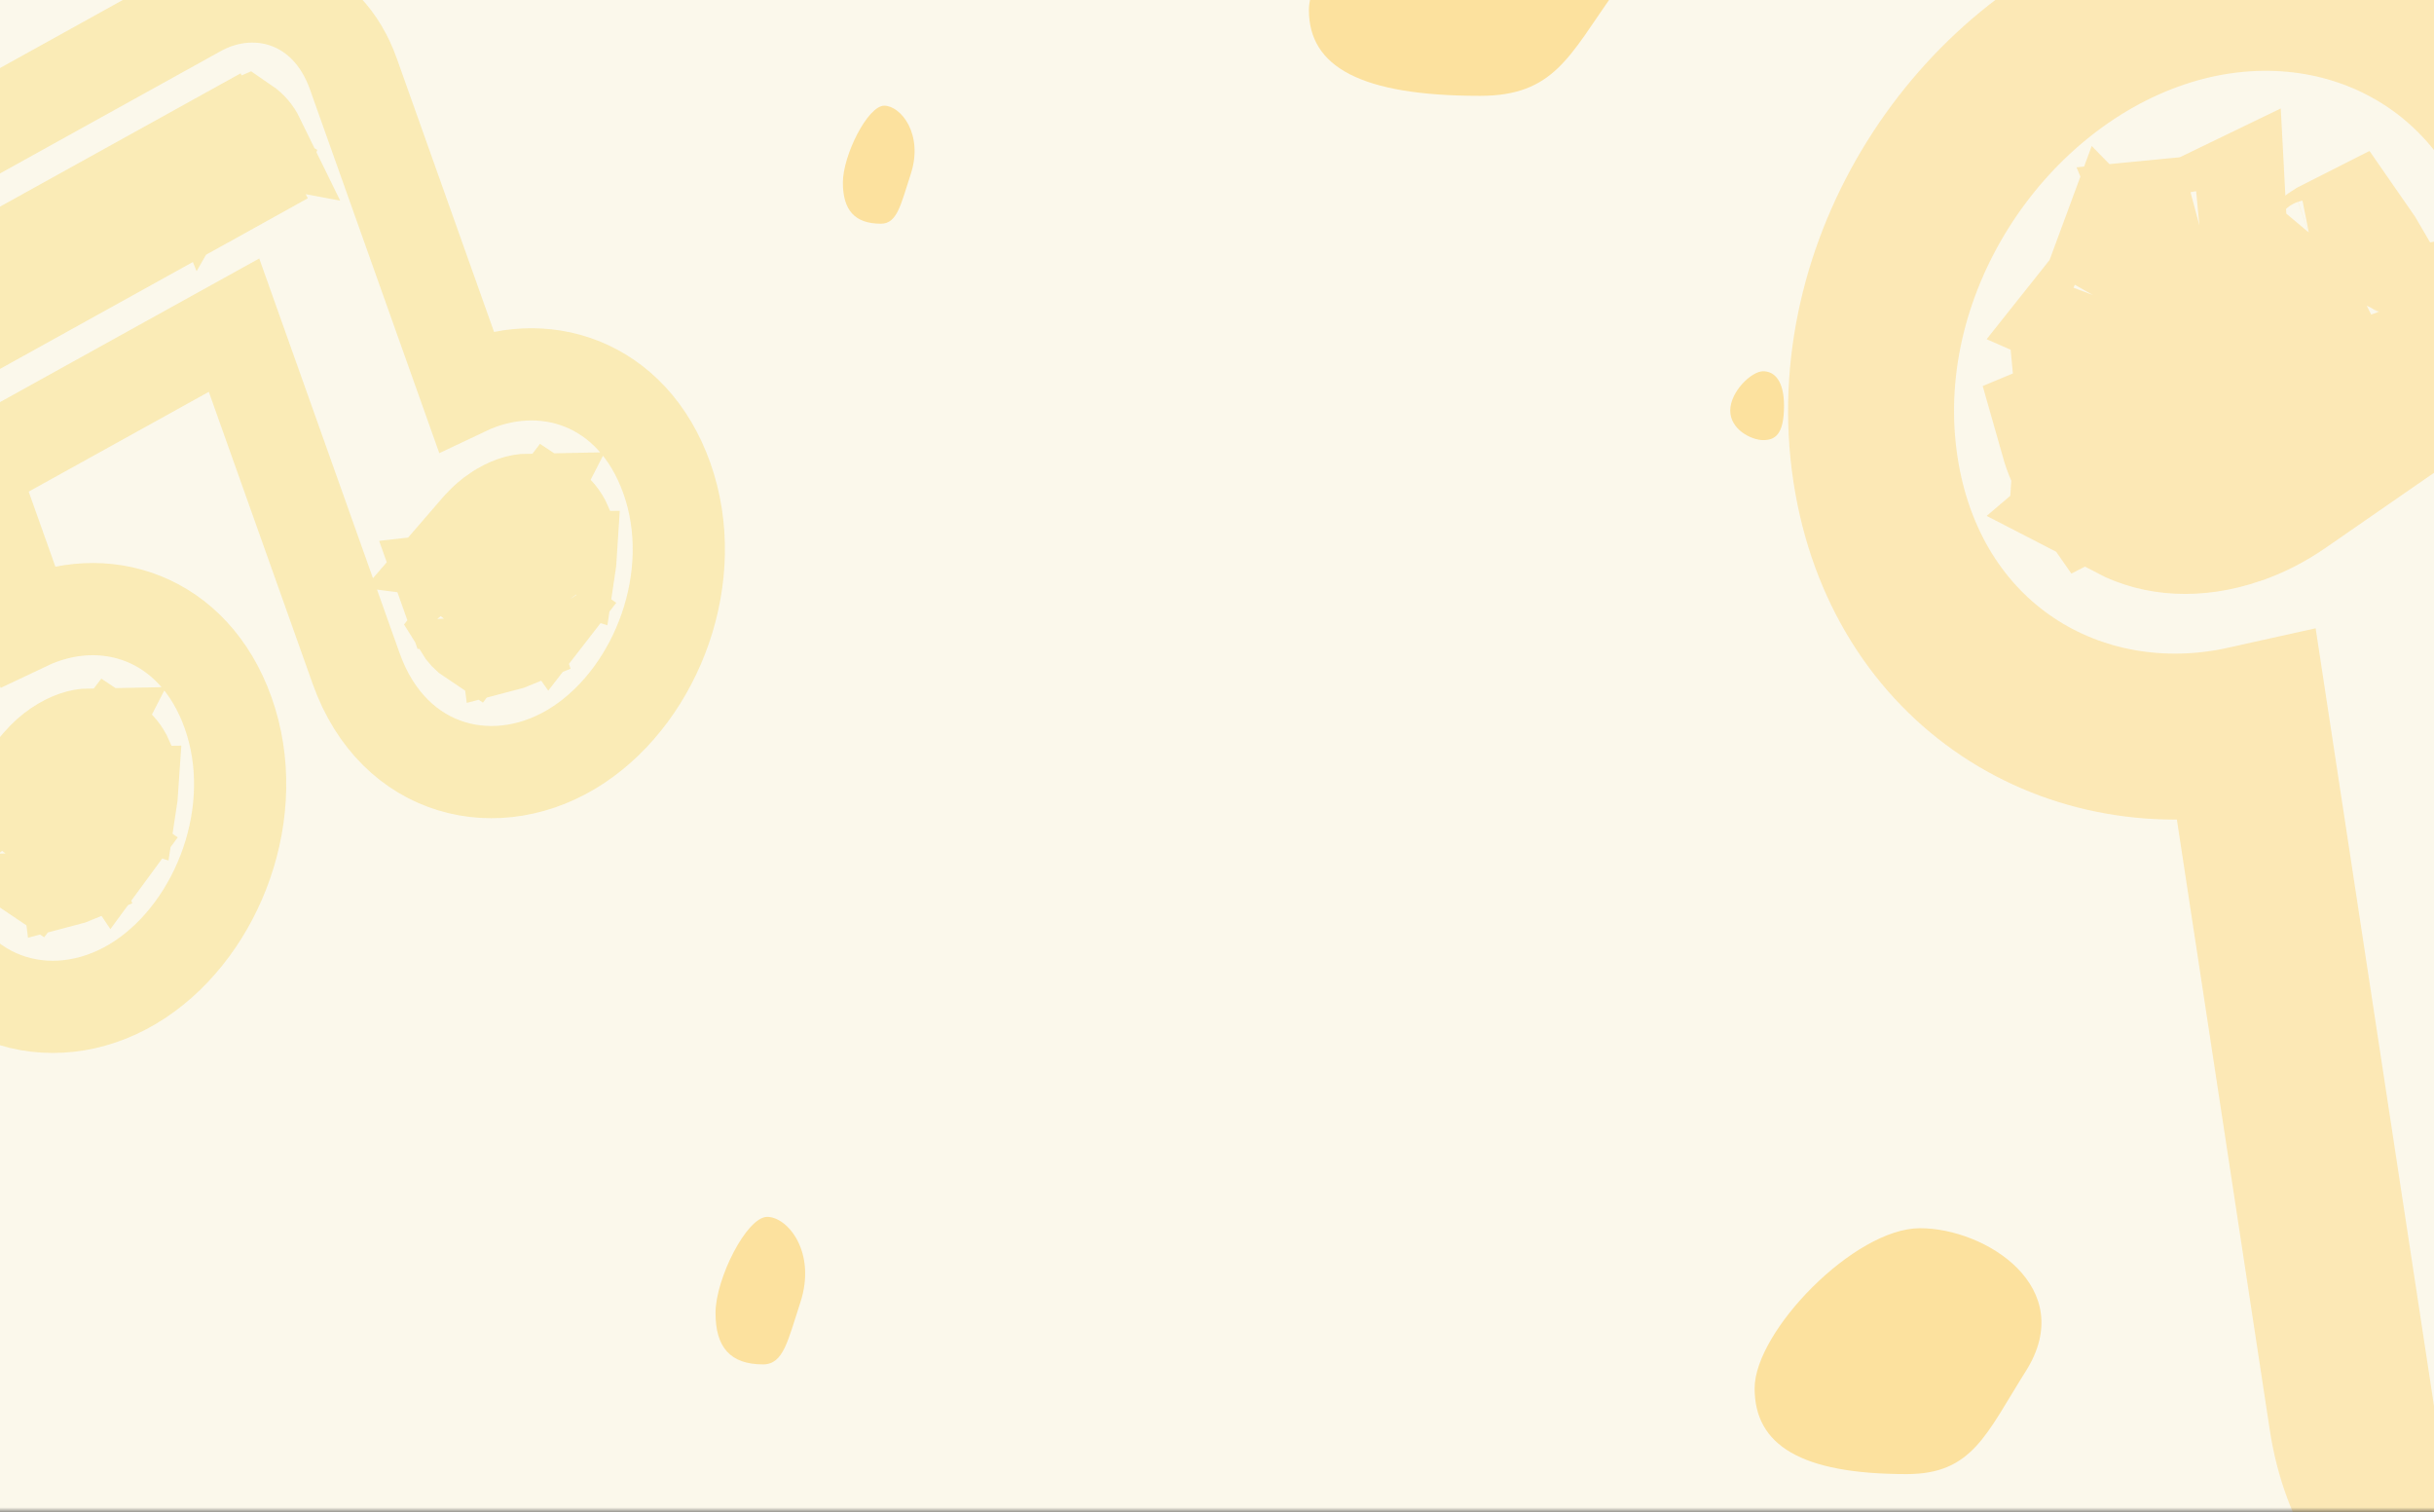 <svg width="264" height="164" viewBox="0 0 264 164" fill="none" xmlns="http://www.w3.org/2000/svg">
<rect x="0" y="0" width="264" height="164" fill="#333333" stroke="none"/>
<mask id="mask0_15287_43715" style="mask-type:alpha" maskUnits="userSpaceOnUse" x="-34" y="-4" width="350" height="169">
<path d="M-34 -3.471H316V164.004H-34V-3.471Z" fill="#FFEBD5"/>
</mask>
<g mask="url(#mask0_15287_43715)">
<path d="M-36.918 -10.935H319.888V180.007H-36.918V-10.935Z" fill="#FBF8EB"/>
<path d="M-14.434 36.797C-14.515 36.85 -14.59 36.913 -14.66 36.981C-14.778 37.047 -14.895 37.115 -15.006 37.188L-15.014 37.193L-15.021 37.198C-15.702 37.654 -16.337 38.313 -16.847 39.115L-17.1 39.228C-17.286 38.704 -17.362 38.206 -17.37 37.758L-14.7 36.278L-14.434 36.797ZM-14.434 36.797C-14.208 36.645 -13.971 36.58 -13.748 36.587C-12.915 36.317 -11.988 36.241 -11.074 36.411C-11.369 35.804 -11.781 35.3 -12.259 34.925L-14.698 36.277L-14.434 36.797ZM-13.493 39.413C-13.72 39.495 -13.925 39.599 -14.105 39.718L-13.156 41.589L-12.556 41.257L-13.493 39.413ZM-13.493 39.413L-12.55 41.253L-11.125 40.464C-11.001 40.255 -10.899 40.032 -10.82 39.802C-10.813 39.783 -10.809 39.764 -10.802 39.745C-11.05 39.591 -11.311 39.47 -11.579 39.386C-12.297 39.16 -12.955 39.219 -13.493 39.413ZM24.997 18.342C24.404 18.742 23.991 19.336 23.764 19.999C23.758 20.016 23.754 20.034 23.748 20.051C23.997 20.205 24.259 20.326 24.527 20.41C24.65 20.449 24.77 20.48 24.89 20.503L25.835 19.978M24.997 18.342L25.835 19.978M24.997 18.342L25.835 19.978M24.997 18.342C25 18.34 25.003 18.338 25.006 18.336C25.008 18.335 25.01 18.334 25.012 18.332M25.835 19.978L25.846 19.972M25.012 18.332L25.846 19.972M25.012 18.332L25.846 19.972M25.012 18.332C25.28 18.156 25.6 18.009 25.96 17.926L26.745 19.473L25.846 19.972M59.666 59.054L59.665 59.051M59.666 59.054L59.692 59.042M59.666 59.054L59.665 59.051M59.666 59.054L59.692 59.042M59.665 59.051L59.69 59.039M59.665 59.051L59.69 59.039M59.69 59.039L59.692 59.042M59.69 59.039L59.692 59.042M62.799 80.751C71.284 75.092 76.106 62.486 72.322 51.847C68.599 41.38 58.807 38.314 50.504 42.258L38.329 8.02C35.493 0.045 27.89 -2.158 21.81 1.013L21.521 1.168L-28.855 29.092L-32.692 31.218L-31.038 35.87L-8.954 97.963C-4.874 109.439 6.509 112.022 15.219 106.214C23.704 100.555 28.526 87.949 24.742 77.31C21.019 66.844 11.227 63.778 2.925 67.721L-3.02 51.005L25.384 35.268L38.626 72.5C42.706 83.975 54.089 86.559 62.799 80.751ZM-17.095 39.241L-16.86 39.135C-16.918 39.226 -16.973 39.321 -17.028 39.416C-17.051 39.358 -17.074 39.3 -17.095 39.241ZM-13.788 41.939C-14.045 41.928 -14.315 41.884 -14.593 41.797C-14.861 41.712 -15.123 41.592 -15.371 41.438C-15.365 41.421 -15.361 41.402 -15.355 41.385C-15.129 40.724 -14.717 40.128 -14.12 39.729L-13.166 41.594L-13.788 41.939ZM-7.731 38.582C-7.858 38.406 -7.991 38.242 -8.129 38.088C-8.116 37.32 -8.22 36.522 -8.467 35.712L-8.58 35.37L-8.585 35.357C-8.853 34.607 -9.196 33.975 -9.59 33.446L19.306 17.435C19.361 18.066 19.497 18.714 19.729 19.366C20.072 20.333 20.535 21.107 21.076 21.711C21.071 22.001 21.084 22.296 21.114 22.594L-7.731 38.582ZM28.044 15.023C27.128 14.852 26.199 14.929 25.365 15.2C25.143 15.194 24.907 15.259 24.683 15.409L24.569 15.493C24.53 15.524 24.494 15.559 24.458 15.594C24.441 15.604 24.424 15.613 24.407 15.622L24.005 14.832L26.375 13.517L26.377 13.516C26.475 13.462 26.566 13.421 26.651 13.386C27.215 13.771 27.705 14.329 28.044 15.023ZM24.399 15.627C24.301 15.682 24.204 15.738 24.112 15.8L23.895 15.953C23.208 16.46 22.579 17.173 22.089 18.028C22.064 17.966 22.04 17.904 22.017 17.84C21.789 17.199 21.728 16.598 21.753 16.079L23.995 14.837L24.399 15.627ZM27.117 19.267L26.759 19.466L25.97 17.924C26.438 17.819 26.971 17.82 27.541 17.999C27.809 18.084 28.07 18.205 28.318 18.359C28.312 18.376 28.308 18.394 28.302 18.411C28.273 18.496 28.24 18.581 28.205 18.664L27.117 19.267ZM8.913 88.734C8.504 88.877 8.119 89.064 7.773 89.293L7.758 89.304C7.525 89.46 7.298 89.641 7.079 89.843C6.904 89.768 6.722 89.696 6.533 89.637L6.533 89.638C6.509 89.631 6.486 89.625 6.463 89.618L6.431 89.522L6.273 89.111C5.301 86.766 3.573 85.679 1.837 85.458L2.936 84.187L4.228 82.693C4.837 81.992 5.504 81.393 6.219 80.917L6.221 80.915C7.523 80.047 8.711 79.678 9.75 79.661C8.885 81.347 8.563 83.518 9.355 85.75L9.358 85.76C9.439 85.985 9.528 86.198 9.621 86.402C9.481 86.683 9.356 86.974 9.25 87.275L9.239 87.305L9.229 87.335C9.083 87.766 8.977 88.239 8.913 88.734ZM3.376 89.689C2.903 89.853 2.464 90.077 2.072 90.344L2.058 90.354L2.045 90.362C1.86 90.49 1.683 90.631 1.511 90.781C1.412 90.751 1.308 90.738 1.201 90.741L0.352 88.356C0.744 88.308 1.176 88.336 1.632 88.479C2.281 88.684 2.892 89.103 3.376 89.689ZM4.196 93.951C4.074 94.308 3.897 94.644 3.667 94.941C3.108 94.574 2.65 94.079 2.305 93.517C2.512 93.247 2.754 93.018 3.022 92.84C3.355 92.618 3.83 92.41 4.406 92.367C4.439 93.009 4.33 93.558 4.196 93.951ZM13.547 83.078C12.905 83.237 12.311 83.517 11.79 83.874L11.789 83.872C11.776 83.881 11.763 83.891 11.75 83.901C11.739 83.908 11.727 83.915 11.716 83.923L11.717 83.925C11.671 83.957 11.625 83.99 11.58 84.023C11.238 82.907 11.385 81.927 11.594 81.317C11.716 80.963 11.892 80.63 12.12 80.334C12.87 80.827 13.439 81.548 13.795 82.354C13.665 82.576 13.58 82.825 13.547 83.078ZM8.09 95.158C7.802 95.277 7.52 95.371 7.247 95.442C7.16 94.791 7.227 94.215 7.341 93.772C7.649 94.158 7.894 94.6 8.061 95.07C8.071 95.099 8.08 95.129 8.09 95.158ZM14.153 86.793C13.759 86.669 13.381 86.467 13.036 86.197C13.377 86.027 13.812 85.891 14.321 85.89C14.301 86.194 14.268 86.502 14.22 86.813C14.198 86.806 14.176 86.8 14.153 86.793ZM12.068 91.97C12.045 91.936 12.023 91.901 12.001 91.867C12.033 91.887 12.065 91.908 12.097 91.93C12.087 91.943 12.078 91.956 12.068 91.97ZM56.492 63.269C56.083 63.412 55.698 63.6 55.352 63.83L55.135 63.983C54.973 64.103 54.814 64.236 54.659 64.378C54.484 64.304 54.303 64.234 54.114 64.174L54.113 64.173C54.089 64.165 54.065 64.161 54.041 64.154L54.01 64.058L53.852 63.648C52.88 61.303 51.153 60.214 49.417 59.993L50.515 58.723L51.807 57.228L52.038 56.971C52.584 56.38 53.173 55.869 53.798 55.452L53.8 55.451C55.102 54.583 56.291 54.215 57.33 54.197C56.464 55.883 56.142 58.056 56.935 60.288L56.939 60.297C57.019 60.521 57.108 60.734 57.2 60.938C57.057 61.226 56.929 61.524 56.822 61.833L56.817 61.848L56.813 61.861C56.665 62.294 56.557 62.77 56.492 63.269ZM50.955 64.225C50.479 64.39 50.038 64.616 49.646 64.882L49.633 64.891L49.619 64.9C49.435 65.028 49.258 65.168 49.088 65.317C48.99 65.287 48.887 65.275 48.781 65.278L47.933 62.892C48.325 62.845 48.757 62.872 49.212 63.016C49.862 63.22 50.471 63.639 50.955 64.225ZM51.775 68.487C51.653 68.844 51.476 69.179 51.247 69.477C50.688 69.109 50.229 68.615 49.884 68.053C50.091 67.783 50.333 67.555 50.601 67.376C50.934 67.155 51.409 66.947 51.985 66.904C52.017 67.545 51.909 68.094 51.775 68.487ZM61.127 57.612C60.475 57.773 59.878 58.053 59.361 58.405L59.347 58.414L59.334 58.423C59.274 58.465 59.215 58.509 59.156 58.553C58.817 57.439 58.964 56.462 59.173 55.854C59.295 55.5 59.471 55.166 59.699 54.87C60.45 55.364 61.02 56.084 61.375 56.89C61.246 57.112 61.16 57.361 61.127 57.612ZM55.67 69.695C55.382 69.815 55.101 69.909 54.828 69.98C54.74 69.328 54.807 68.751 54.921 68.308C55.229 68.695 55.475 69.139 55.643 69.611C55.653 69.639 55.661 69.668 55.67 69.695ZM61.733 61.33C61.338 61.205 60.959 61.002 60.615 60.733C60.959 60.56 61.396 60.425 61.9 60.423C61.881 60.728 61.847 61.037 61.8 61.349C61.777 61.342 61.755 61.337 61.733 61.33ZM59.647 66.507C59.623 66.473 59.601 66.437 59.578 66.401C59.612 66.422 59.645 66.445 59.678 66.468C59.668 66.481 59.657 66.494 59.647 66.507Z" stroke="#F8D867" stroke-opacity="0.4" stroke-width="10" stroke-linecap="round"/>
<path d="M372.982 124.948L373.626 127.474L377.12 126.61C377.224 126.471 377.323 126.327 377.415 126.179C378.087 125.1 378.672 123.387 378.36 121.33L376.485 121.733C376.051 122.037 375.603 122.308 375.145 122.545C374.897 123.53 374.188 124.424 373.25 124.843L372.982 124.948ZM372.982 124.948C371.735 125.372 370.55 124.829 370.098 123.72C369.044 123.695 367.988 123.51 366.972 123.166L366.791 123.206C366.822 123.409 366.865 123.608 366.911 123.803M372.982 124.948L373.617 127.476L370.346 128.285C370.214 128.219 370.08 128.15 369.949 128.072C368.497 127.212 367.36 125.684 366.911 123.803M361.518 124.981L361.517 124.969L361.514 124.957L361.469 124.633C361.229 122.757 361.391 120.967 361.852 119.324C361.268 118.487 360.78 117.53 360.418 116.448L293.942 132.886C293.885 133.851 293.722 134.783 293.473 135.671C294.436 137.052 295.137 138.764 295.448 140.812C295.778 142.987 295.569 145.051 294.972 146.911L363.423 129.995C362.498 128.634 361.823 126.965 361.518 124.981ZM361.518 124.981L366.911 123.803M361.518 124.981L366.911 123.803M377.619 120.843C377.797 120.685 377.971 120.52 378.142 120.351C378.233 120.66 378.306 120.978 378.357 121.305L376.525 121.705C376.897 121.443 377.26 121.159 377.609 120.851M377.619 120.843L375.211 121.369M377.619 120.843C377.616 120.846 377.612 120.848 377.609 120.851M377.619 120.843L375.211 121.369M377.609 120.851L375.211 121.369M377.609 120.851L375.211 121.369M289.437 142.106C288.665 142.787 287.828 143.359 286.957 143.81C286.729 144.71 286.116 145.53 285.298 145.986L286.093 149.104L288.349 148.547C288.689 148.211 288.987 147.836 289.238 147.432C289.905 146.357 290.491 144.647 290.179 142.591C290.147 142.381 290.104 142.175 290.056 141.972M289.437 142.106L290.056 141.972M289.437 142.106L290.056 141.972M289.437 142.106C289.615 141.948 289.789 141.783 289.961 141.614C289.995 141.732 290.027 141.851 290.056 141.972M278.735 144.409C279.767 144.765 280.843 144.955 281.915 144.981C282.365 146.086 283.55 146.628 284.801 146.209C284.967 146.153 285.126 146.079 285.279 145.995L286.062 149.113L282.985 149.873C282.578 149.747 282.169 149.57 281.767 149.331C280.168 148.384 278.932 146.617 278.602 144.439M278.735 144.409L278.602 144.439M278.735 144.409L278.602 144.439M278.735 144.409C278.687 144.393 278.639 144.377 278.592 144.36C278.596 144.386 278.598 144.413 278.602 144.439M283.032 137.044C283.362 136.969 283.708 136.924 284.066 136.915M283.032 137.044L283.599 139.302M283.032 137.044C282.861 137.083 282.695 137.129 282.534 137.183L283.076 139.341C283.253 139.337 283.428 139.323 283.599 139.302M283.032 137.044L283.599 139.302M284.066 136.915L284.608 139.074M284.066 136.915L284.608 139.074M284.066 136.915C284.074 136.915 284.083 136.914 284.092 136.914M284.608 139.074C284.289 139.181 283.95 139.258 283.599 139.302M284.608 139.074C284.613 139.073 284.618 139.071 284.624 139.069C284.629 139.067 284.635 139.065 284.641 139.063M284.092 136.914C284.981 136.895 285.936 137.1 286.863 137.614C286.259 138.257 285.509 138.766 284.641 139.063M284.092 136.914L284.641 139.063M284.092 136.914L284.641 139.063M225.984 47.421C226.355 48.591 226.89 49.682 227.574 50.661C228.529 50.179 229.304 49.428 229.854 48.544C230.526 47.464 231.112 45.752 230.8 43.695L227.671 44.369C227.592 45.478 226.898 46.559 225.903 47.1M225.984 47.421L225.903 47.1M225.984 47.421L225.903 47.1M225.984 47.421C225.951 47.317 225.919 47.212 225.889 47.107C225.894 47.105 225.899 47.103 225.903 47.1M234.031 0.641C214.502 7.232 200.101 29.112 203.417 50.886C206.661 72.194 225.023 83.185 243.714 79.025L255.088 153.76C257.486 169.512 271.259 177.615 284.891 174.247L284.892 174.246L398.608 146.127L406.761 144.111L405.389 135.101L385.265 2.896L385.264 2.896C381.798 -19.888 361.03 -30.886 341.069 -24.149C321.54 -17.558 307.138 4.323 310.454 26.097C313.699 47.404 332.06 58.394 350.751 54.235L356.583 92.562L290.586 108.868L278.228 27.685L278.227 27.685C274.76 4.902 253.992 -6.096 234.031 0.641ZM372.275 115.655C373.167 115.637 374.121 115.844 375.047 116.356C374.444 116.997 373.695 117.507 372.823 117.803L372.275 115.655ZM366.929 123.151L366.788 123.183C366.784 123.155 366.781 123.127 366.777 123.1C366.828 123.118 366.878 123.134 366.929 123.151ZM371.216 115.783C371.546 115.709 371.892 115.665 372.248 115.656L372.789 117.814C372.472 117.92 372.135 117.998 371.783 118.042L371.216 115.783ZM368.462 117.383C369.065 116.741 369.814 116.231 370.684 115.933C370.852 115.876 371.025 115.826 371.203 115.785L371.778 118.043C370.741 118.172 369.582 118.003 368.462 117.383ZM280.277 138.642C280.88 138.001 281.63 137.491 282.503 137.194L283.051 139.342C282.155 139.361 281.201 139.153 280.277 138.642ZM345.372 10.564C346.297 10.516 347.209 10.348 348.078 10.057L348.094 10.051L348.109 10.046C348.777 9.819 349.434 9.516 350.07 9.149C350.516 9.521 351.003 9.867 351.533 10.18L351.532 10.182C351.846 10.368 352.165 10.531 352.485 10.678C352.51 11.07 352.552 11.466 352.613 11.866C353.554 18.068 358.078 21.181 362.593 21.395L357.369 25.012L354.14 27.246L353.557 27.634C352.187 28.513 350.754 29.217 349.273 29.715L349.27 29.717C345.04 31.144 341.378 30.807 338.557 29.345C341.728 26.65 343.878 22.188 343.11 17.131L343.109 17.122L343.107 17.112C343.003 16.436 342.855 15.797 342.671 15.194C343.175 14.637 343.638 14.033 344.049 13.384L344.079 13.334L344.111 13.285C344.624 12.452 345.047 11.533 345.372 10.564ZM358.224 11.444C358.867 11.343 359.496 11.187 360.098 10.977L360.126 10.967L360.156 10.957C360.496 10.836 360.831 10.695 361.161 10.54C361.54 11.591 362.565 12.164 363.705 11.951L364.283 15.746C363.26 15.828 362.131 15.622 361.047 14.979C359.796 14.239 358.77 12.994 358.224 11.444ZM358.823 5.248C359.374 4.36 360.151 3.605 361.111 3.123C361.292 3.383 361.463 3.652 361.624 3.928C360.94 4.742 360.088 5.319 359.167 5.63C358.966 5.697 358.749 5.753 358.519 5.799C358.617 5.6 358.718 5.416 358.823 5.248ZM337.837 18.905C338.149 20.961 337.564 22.674 336.892 23.754C336.342 24.638 335.567 25.389 334.612 25.871C333.868 24.805 333.299 23.606 332.927 22.317C333.93 21.778 334.63 20.693 334.709 19.577L337.837 18.905ZM334.704 19.105C335.744 19.057 336.764 18.849 337.728 18.509L337.728 18.513C337.74 18.508 337.752 18.503 337.765 18.499C337.791 18.626 337.814 18.756 337.834 18.886L334.71 19.565C334.72 19.412 334.718 19.258 334.704 19.105ZM345.199 1.158C345.399 1.139 345.605 1.1 345.812 1.03L346.077 0.926C346.098 0.916 346.118 0.904 346.139 0.894C346.209 2.213 346.47 3.524 346.947 4.759C346.668 4.834 346.376 4.886 346.074 4.914C345.973 3.627 345.69 2.355 345.199 1.158ZM337.401 7.49C338.269 8.379 339.267 9.07 340.333 9.574C340.209 9.921 340.064 10.243 339.903 10.532C338.995 9.639 337.955 8.95 336.845 8.464C336.934 8.354 337.02 8.241 337.097 8.119C337.223 7.915 337.322 7.703 337.401 7.49ZM238.336 35.354C239.26 35.305 240.171 35.138 241.04 34.847L241.057 34.841L241.073 34.835C241.741 34.608 242.397 34.306 243.032 33.939C243.478 34.311 243.964 34.657 244.492 34.971L244.494 34.972C244.808 35.158 245.127 35.322 245.448 35.469C245.466 35.755 245.493 36.044 245.53 36.334L245.575 36.656L245.636 37.026C246.697 42.983 251.131 45.975 255.556 46.184L250.331 49.801L247.081 52.05C245.543 53.106 243.921 53.938 242.236 54.505L242.232 54.507C238.002 55.933 234.341 55.596 231.521 54.134C234.691 51.439 236.842 46.977 236.072 41.917L236.069 41.902C235.965 41.227 235.818 40.588 235.634 39.985C236.148 39.417 236.618 38.8 237.033 38.139L237.062 38.092C237.58 37.255 238.008 36.33 238.336 35.354ZM251.186 36.235C251.835 36.134 252.467 35.977 253.071 35.767L253.101 35.757L253.13 35.746C253.468 35.626 253.799 35.487 254.124 35.334C254.505 36.382 255.528 36.953 256.667 36.74L257.245 40.536C256.222 40.618 255.093 40.412 254.009 39.77C252.758 39.029 251.733 37.785 251.186 36.235ZM251.481 30.59C251.579 30.391 251.681 30.206 251.785 30.037C252.337 29.149 253.113 28.395 254.073 27.913C254.255 28.174 254.425 28.442 254.586 28.718C253.902 29.532 253.05 30.109 252.129 30.42C251.928 30.487 251.711 30.545 251.481 30.59ZM227.665 43.896C228.718 43.851 229.744 43.648 230.705 43.313L230.729 43.304C230.754 43.425 230.776 43.548 230.795 43.671L227.672 44.352C227.682 44.2 227.679 44.048 227.665 43.896ZM238.169 25.948C238.367 25.929 238.57 25.889 238.773 25.82C238.886 25.782 238.994 25.735 239.101 25.684C239.171 27.003 239.432 28.314 239.909 29.549C239.632 29.623 239.343 29.675 239.044 29.703C238.944 28.417 238.661 27.145 238.169 25.948ZM230.364 32.281C231.239 33.176 232.245 33.872 233.321 34.376C233.192 34.719 233.043 35.04 232.876 35.334C231.966 34.435 230.923 33.743 229.81 33.254C229.898 33.144 229.983 33.03 230.059 32.909C230.185 32.705 230.285 32.493 230.364 32.281Z" stroke="#FCE19E" stroke-opacity="0.7" stroke-width="18" stroke-linecap="round"/>
<path d="M86.802 141.289C85.456 145.382 84.995 147.987 82.766 147.987C79.179 147.987 77.609 146.105 77.609 142.405C77.609 138.706 80.986 131.986 83.214 131.986C85.443 131.986 88.595 135.831 86.802 141.289Z" fill="#FCE19E"/>
<path d="M219.727 148.721C215.423 155.543 213.945 159.885 206.813 159.885C195.335 159.885 190.312 156.747 190.312 150.582C190.312 144.417 201.116 133.217 208.248 133.217C215.38 133.217 225.467 139.625 219.727 148.721Z" fill="#FCE19E"/>
<path d="M175.06 -0.767C170.218 6.055 168.556 10.396 160.532 10.396C147.619 10.396 141.969 7.259 141.969 1.094C141.969 -5.072 154.123 -16.271 162.147 -16.271C170.17 -16.271 181.517 -9.863 175.06 -0.767Z" fill="#FCE19E"/>
<path d="M98.775 18.905C97.699 22.18 97.33 24.264 95.547 24.264C92.677 24.264 91.422 22.758 91.422 19.798C91.422 16.839 94.123 11.463 95.906 11.463C97.689 11.463 100.21 14.539 98.775 18.905Z" fill="#FCE19E"/>
<path d="M193.501 44.001C193.501 47.201 192.486 47.735 191.233 47.735C189.98 47.735 187.668 46.596 187.668 44.534C187.668 42.472 189.98 40.268 191.233 40.268C192.486 40.268 193.501 41.334 193.501 44.001Z" fill="#FCE19E"/>
</g>
</svg>
